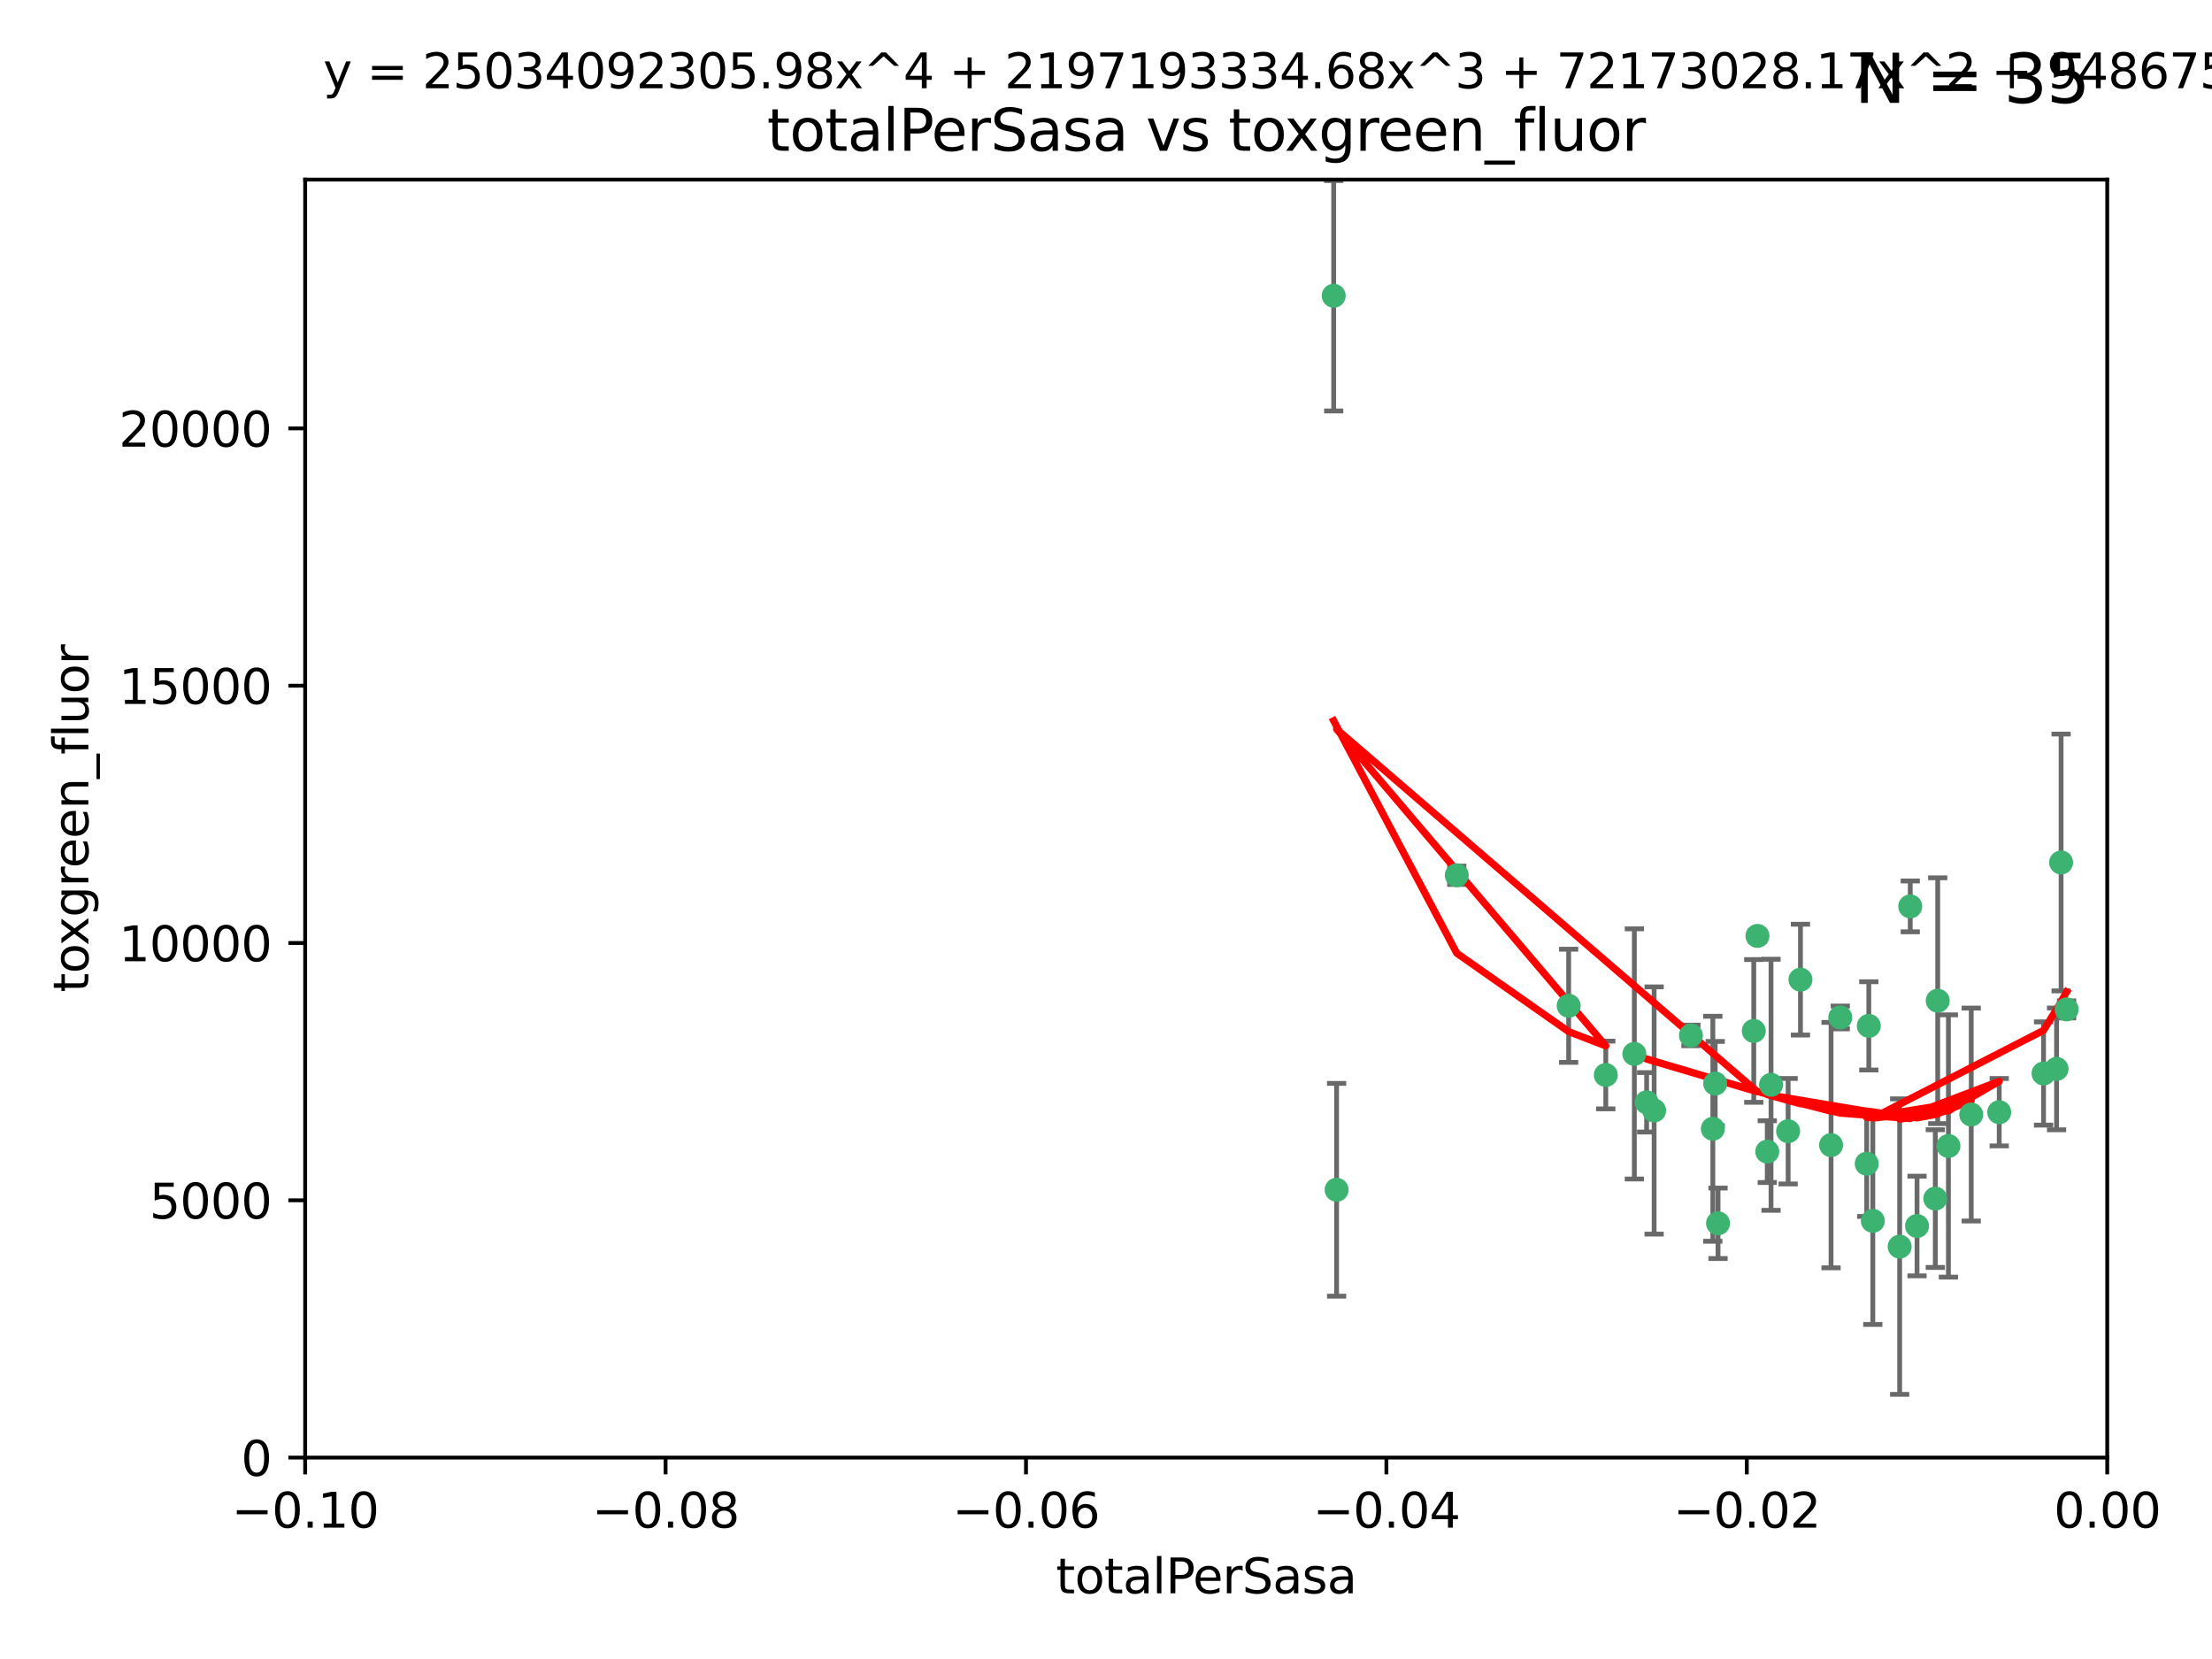 <?xml version="1.0" encoding="utf-8" standalone="no"?>
<!DOCTYPE svg PUBLIC "-//W3C//DTD SVG 1.1//EN"
  "http://www.w3.org/Graphics/SVG/1.1/DTD/svg11.dtd">
<svg xmlns:xlink="http://www.w3.org/1999/xlink" width="460.8pt" height="345.6pt" viewBox="0 0 460.8 345.6" xmlns="http://www.w3.org/2000/svg" version="1.1">
 <defs>
  <style type="text/css">*{stroke-linejoin: round; stroke-linecap: butt}</style>
 </defs>
 <g id="figure_1">
  <g id="patch_1">
   <path d="M 0 345.6 
L 460.8 345.6 
L 460.8 0 
L 0 0 
z
" style="fill: #ffffff"/>
  </g>
  <g id="axes_1">
   <g id="patch_2">
    <path d="M 63.571 303.64 
L 438.975 303.64 
L 438.975 37.411 
L 63.571 37.411 
z
" style="fill: #ffffff"/>
   </g>
   <g id="PathCollection_1">
    <defs>
     <path id="m4c451106d5" d="M 0 1.118 
C 0.297 1.118 0.581 1 0.791 0.791 
C 1 0.581 1.118 0.297 1.118 0 
C 1.118 -0.297 1 -0.581 0.791 -0.791 
C 0.581 -1 0.297 -1.118 0 -1.118 
C -0.297 -1.118 -0.581 -1 -0.791 -0.791 
C -1 -0.581 -1.118 -0.297 -1.118 0 
C -1.118 0.297 -1 0.581 -0.791 0.791 
C -0.581 1 -0.297 1.118 0 1.118 
z
" style="stroke: #3cb371"/>
    </defs>
    <g clip-path="url(#pecfd369dfe)">
     <use xlink:href="#m4c451106d5" x="277.833" y="61.614" style="fill: #3cb371; stroke: #3cb371"/>
     <use xlink:href="#m4c451106d5" x="303.471" y="182.332" style="fill: #3cb371; stroke: #3cb371"/>
     <use xlink:href="#m4c451106d5" x="326.781" y="209.523" style="fill: #3cb371; stroke: #3cb371"/>
     <use xlink:href="#m4c451106d5" x="334.515" y="223.946" style="fill: #3cb371; stroke: #3cb371"/>
     <use xlink:href="#m4c451106d5" x="278.437" y="247.854" style="fill: #3cb371; stroke: #3cb371"/>
     <use xlink:href="#m4c451106d5" x="366.111" y="194.97" style="fill: #3cb371; stroke: #3cb371"/>
     <use xlink:href="#m4c451106d5" x="340.467" y="219.551" style="fill: #3cb371; stroke: #3cb371"/>
     <use xlink:href="#m4c451106d5" x="357.897" y="254.837" style="fill: #3cb371; stroke: #3cb371"/>
     <use xlink:href="#m4c451106d5" x="344.587" y="231.332" style="fill: #3cb371; stroke: #3cb371"/>
     <use xlink:href="#m4c451106d5" x="356.815" y="235.142" style="fill: #3cb371; stroke: #3cb371"/>
     <use xlink:href="#m4c451106d5" x="357.306" y="225.726" style="fill: #3cb371; stroke: #3cb371"/>
     <use xlink:href="#m4c451106d5" x="343.023" y="229.629" style="fill: #3cb371; stroke: #3cb371"/>
     <use xlink:href="#m4c451106d5" x="365.341" y="214.763" style="fill: #3cb371; stroke: #3cb371"/>
     <use xlink:href="#m4c451106d5" x="352.251" y="215.703" style="fill: #3cb371; stroke: #3cb371"/>
     <use xlink:href="#m4c451106d5" x="375.07" y="204.074" style="fill: #3cb371; stroke: #3cb371"/>
     <use xlink:href="#m4c451106d5" x="368.938" y="225.982" style="fill: #3cb371; stroke: #3cb371"/>
     <use xlink:href="#m4c451106d5" x="381.442" y="238.546" style="fill: #3cb371; stroke: #3cb371"/>
     <use xlink:href="#m4c451106d5" x="368.154" y="239.903" style="fill: #3cb371; stroke: #3cb371"/>
     <use xlink:href="#m4c451106d5" x="397.941" y="188.817" style="fill: #3cb371; stroke: #3cb371"/>
     <use xlink:href="#m4c451106d5" x="383.363" y="211.954" style="fill: #3cb371; stroke: #3cb371"/>
     <use xlink:href="#m4c451106d5" x="372.5" y="235.652" style="fill: #3cb371; stroke: #3cb371"/>
     <use xlink:href="#m4c451106d5" x="399.353" y="255.398" style="fill: #3cb371; stroke: #3cb371"/>
     <use xlink:href="#m4c451106d5" x="403.663" y="208.467" style="fill: #3cb371; stroke: #3cb371"/>
     <use xlink:href="#m4c451106d5" x="389.306" y="213.709" style="fill: #3cb371; stroke: #3cb371"/>
     <use xlink:href="#m4c451106d5" x="388.871" y="242.42" style="fill: #3cb371; stroke: #3cb371"/>
     <use xlink:href="#m4c451106d5" x="410.642" y="232.178" style="fill: #3cb371; stroke: #3cb371"/>
     <use xlink:href="#m4c451106d5" x="403.16" y="249.688" style="fill: #3cb371; stroke: #3cb371"/>
     <use xlink:href="#m4c451106d5" x="395.734" y="259.693" style="fill: #3cb371; stroke: #3cb371"/>
     <use xlink:href="#m4c451106d5" x="416.474" y="231.695" style="fill: #3cb371; stroke: #3cb371"/>
     <use xlink:href="#m4c451106d5" x="405.89" y="238.73" style="fill: #3cb371; stroke: #3cb371"/>
     <use xlink:href="#m4c451106d5" x="390.143" y="254.326" style="fill: #3cb371; stroke: #3cb371"/>
     <use xlink:href="#m4c451106d5" x="425.707" y="223.629" style="fill: #3cb371; stroke: #3cb371"/>
     <use xlink:href="#m4c451106d5" x="429.364" y="179.671" style="fill: #3cb371; stroke: #3cb371"/>
     <use xlink:href="#m4c451106d5" x="428.419" y="222.67" style="fill: #3cb371; stroke: #3cb371"/>
     <use xlink:href="#m4c451106d5" x="430.512" y="210.275" style="fill: #3cb371; stroke: #3cb371"/>
    </g>
   </g>
   <g id="matplotlib.axis_1">
    <g id="xtick_1">
     <g id="line2d_1">
      <defs>
       <path id="mfb1620efde" d="M 0 0 
L 0 3.5 
" style="stroke: #000000; stroke-width: 0.8"/>
      </defs>
      <g>
       <use xlink:href="#mfb1620efde" x="63.571" y="303.64" style="stroke: #000000; stroke-width: 0.8"/>
      </g>
     </g>
     <g id="text_1">
      <!-- −0.10 -->
      <g transform="translate(48.249 318.238)scale(0.1 -0.1)">
       <defs>
        <path id="DejaVuSans-2212" d="M 678 2272 
L 4684 2272 
L 4684 1741 
L 678 1741 
L 678 2272 
z
" transform="scale(0.016)"/>
        <path id="DejaVuSans-30" d="M 2034 4250 
Q 1547 4250 1301 3770 
Q 1056 3291 1056 2328 
Q 1056 1369 1301 889 
Q 1547 409 2034 409 
Q 2525 409 2770 889 
Q 3016 1369 3016 2328 
Q 3016 3291 2770 3770 
Q 2525 4250 2034 4250 
z
M 2034 4750 
Q 2819 4750 3233 4129 
Q 3647 3509 3647 2328 
Q 3647 1150 3233 529 
Q 2819 -91 2034 -91 
Q 1250 -91 836 529 
Q 422 1150 422 2328 
Q 422 3509 836 4129 
Q 1250 4750 2034 4750 
z
" transform="scale(0.016)"/>
        <path id="DejaVuSans-2e" d="M 684 794 
L 1344 794 
L 1344 0 
L 684 0 
L 684 794 
z
" transform="scale(0.016)"/>
        <path id="DejaVuSans-31" d="M 794 531 
L 1825 531 
L 1825 4091 
L 703 3866 
L 703 4441 
L 1819 4666 
L 2450 4666 
L 2450 531 
L 3481 531 
L 3481 0 
L 794 0 
L 794 531 
z
" transform="scale(0.016)"/>
       </defs>
       <use xlink:href="#DejaVuSans-2212"/>
       <use xlink:href="#DejaVuSans-30" x="83.789"/>
       <use xlink:href="#DejaVuSans-2e" x="147.412"/>
       <use xlink:href="#DejaVuSans-31" x="179.199"/>
       <use xlink:href="#DejaVuSans-30" x="242.822"/>
      </g>
     </g>
    </g>
    <g id="xtick_2">
     <g id="line2d_2">
      <g>
       <use xlink:href="#mfb1620efde" x="138.652" y="303.64" style="stroke: #000000; stroke-width: 0.8"/>
      </g>
     </g>
     <g id="text_2">
      <!-- −0.08 -->
      <g transform="translate(123.329 318.238)scale(0.1 -0.1)">
       <defs>
        <path id="DejaVuSans-38" d="M 2034 2216 
Q 1584 2216 1326 1975 
Q 1069 1734 1069 1313 
Q 1069 891 1326 650 
Q 1584 409 2034 409 
Q 2484 409 2743 651 
Q 3003 894 3003 1313 
Q 3003 1734 2745 1975 
Q 2488 2216 2034 2216 
z
M 1403 2484 
Q 997 2584 770 2862 
Q 544 3141 544 3541 
Q 544 4100 942 4425 
Q 1341 4750 2034 4750 
Q 2731 4750 3128 4425 
Q 3525 4100 3525 3541 
Q 3525 3141 3298 2862 
Q 3072 2584 2669 2484 
Q 3125 2378 3379 2068 
Q 3634 1759 3634 1313 
Q 3634 634 3220 271 
Q 2806 -91 2034 -91 
Q 1263 -91 848 271 
Q 434 634 434 1313 
Q 434 1759 690 2068 
Q 947 2378 1403 2484 
z
M 1172 3481 
Q 1172 3119 1398 2916 
Q 1625 2713 2034 2713 
Q 2441 2713 2670 2916 
Q 2900 3119 2900 3481 
Q 2900 3844 2670 4047 
Q 2441 4250 2034 4250 
Q 1625 4250 1398 4047 
Q 1172 3844 1172 3481 
z
" transform="scale(0.016)"/>
       </defs>
       <use xlink:href="#DejaVuSans-2212"/>
       <use xlink:href="#DejaVuSans-30" x="83.789"/>
       <use xlink:href="#DejaVuSans-2e" x="147.412"/>
       <use xlink:href="#DejaVuSans-30" x="179.199"/>
       <use xlink:href="#DejaVuSans-38" x="242.822"/>
      </g>
     </g>
    </g>
    <g id="xtick_3">
     <g id="line2d_3">
      <g>
       <use xlink:href="#mfb1620efde" x="213.733" y="303.64" style="stroke: #000000; stroke-width: 0.8"/>
      </g>
     </g>
     <g id="text_3">
      <!-- −0.06 -->
      <g transform="translate(198.41 318.238)scale(0.1 -0.1)">
       <defs>
        <path id="DejaVuSans-36" d="M 2113 2584 
Q 1688 2584 1439 2293 
Q 1191 2003 1191 1497 
Q 1191 994 1439 701 
Q 1688 409 2113 409 
Q 2538 409 2786 701 
Q 3034 994 3034 1497 
Q 3034 2003 2786 2293 
Q 2538 2584 2113 2584 
z
M 3366 4563 
L 3366 3988 
Q 3128 4100 2886 4159 
Q 2644 4219 2406 4219 
Q 1781 4219 1451 3797 
Q 1122 3375 1075 2522 
Q 1259 2794 1537 2939 
Q 1816 3084 2150 3084 
Q 2853 3084 3261 2657 
Q 3669 2231 3669 1497 
Q 3669 778 3244 343 
Q 2819 -91 2113 -91 
Q 1303 -91 875 529 
Q 447 1150 447 2328 
Q 447 3434 972 4092 
Q 1497 4750 2381 4750 
Q 2619 4750 2861 4703 
Q 3103 4656 3366 4563 
z
" transform="scale(0.016)"/>
       </defs>
       <use xlink:href="#DejaVuSans-2212"/>
       <use xlink:href="#DejaVuSans-30" x="83.789"/>
       <use xlink:href="#DejaVuSans-2e" x="147.412"/>
       <use xlink:href="#DejaVuSans-30" x="179.199"/>
       <use xlink:href="#DejaVuSans-36" x="242.822"/>
      </g>
     </g>
    </g>
    <g id="xtick_4">
     <g id="line2d_4">
      <g>
       <use xlink:href="#mfb1620efde" x="288.813" y="303.64" style="stroke: #000000; stroke-width: 0.8"/>
      </g>
     </g>
     <g id="text_4">
      <!-- −0.04 -->
      <g transform="translate(273.491 318.238)scale(0.1 -0.1)">
       <defs>
        <path id="DejaVuSans-34" d="M 2419 4116 
L 825 1625 
L 2419 1625 
L 2419 4116 
z
M 2253 4666 
L 3047 4666 
L 3047 1625 
L 3713 1625 
L 3713 1100 
L 3047 1100 
L 3047 0 
L 2419 0 
L 2419 1100 
L 313 1100 
L 313 1709 
L 2253 4666 
z
" transform="scale(0.016)"/>
       </defs>
       <use xlink:href="#DejaVuSans-2212"/>
       <use xlink:href="#DejaVuSans-30" x="83.789"/>
       <use xlink:href="#DejaVuSans-2e" x="147.412"/>
       <use xlink:href="#DejaVuSans-30" x="179.199"/>
       <use xlink:href="#DejaVuSans-34" x="242.822"/>
      </g>
     </g>
    </g>
    <g id="xtick_5">
     <g id="line2d_5">
      <g>
       <use xlink:href="#mfb1620efde" x="363.894" y="303.64" style="stroke: #000000; stroke-width: 0.8"/>
      </g>
     </g>
     <g id="text_5">
      <!-- −0.02 -->
      <g transform="translate(348.572 318.238)scale(0.1 -0.1)">
       <defs>
        <path id="DejaVuSans-32" d="M 1228 531 
L 3431 531 
L 3431 0 
L 469 0 
L 469 531 
Q 828 903 1448 1529 
Q 2069 2156 2228 2338 
Q 2531 2678 2651 2914 
Q 2772 3150 2772 3378 
Q 2772 3750 2511 3984 
Q 2250 4219 1831 4219 
Q 1534 4219 1204 4116 
Q 875 4013 500 3803 
L 500 4441 
Q 881 4594 1212 4672 
Q 1544 4750 1819 4750 
Q 2544 4750 2975 4387 
Q 3406 4025 3406 3419 
Q 3406 3131 3298 2873 
Q 3191 2616 2906 2266 
Q 2828 2175 2409 1742 
Q 1991 1309 1228 531 
z
" transform="scale(0.016)"/>
       </defs>
       <use xlink:href="#DejaVuSans-2212"/>
       <use xlink:href="#DejaVuSans-30" x="83.789"/>
       <use xlink:href="#DejaVuSans-2e" x="147.412"/>
       <use xlink:href="#DejaVuSans-30" x="179.199"/>
       <use xlink:href="#DejaVuSans-32" x="242.822"/>
      </g>
     </g>
    </g>
    <g id="xtick_6">
     <g id="line2d_6">
      <g>
       <use xlink:href="#mfb1620efde" x="438.975" y="303.64" style="stroke: #000000; stroke-width: 0.8"/>
      </g>
     </g>
     <g id="text_6">
      <!-- 0.00 -->
      <g transform="translate(427.842 318.238)scale(0.1 -0.1)">
       <use xlink:href="#DejaVuSans-30"/>
       <use xlink:href="#DejaVuSans-2e" x="63.623"/>
       <use xlink:href="#DejaVuSans-30" x="95.41"/>
       <use xlink:href="#DejaVuSans-30" x="159.033"/>
      </g>
     </g>
    </g>
    <g id="text_7">
     <!-- totalPerSasa -->
     <g transform="translate(219.968 331.917)scale(0.1 -0.1)">
      <defs>
       <path id="DejaVuSans-74" d="M 1172 4494 
L 1172 3500 
L 2356 3500 
L 2356 3053 
L 1172 3053 
L 1172 1153 
Q 1172 725 1289 603 
Q 1406 481 1766 481 
L 2356 481 
L 2356 0 
L 1766 0 
Q 1100 0 847 248 
Q 594 497 594 1153 
L 594 3053 
L 172 3053 
L 172 3500 
L 594 3500 
L 594 4494 
L 1172 4494 
z
" transform="scale(0.016)"/>
       <path id="DejaVuSans-6f" d="M 1959 3097 
Q 1497 3097 1228 2736 
Q 959 2375 959 1747 
Q 959 1119 1226 758 
Q 1494 397 1959 397 
Q 2419 397 2687 759 
Q 2956 1122 2956 1747 
Q 2956 2369 2687 2733 
Q 2419 3097 1959 3097 
z
M 1959 3584 
Q 2709 3584 3137 3096 
Q 3566 2609 3566 1747 
Q 3566 888 3137 398 
Q 2709 -91 1959 -91 
Q 1206 -91 779 398 
Q 353 888 353 1747 
Q 353 2609 779 3096 
Q 1206 3584 1959 3584 
z
" transform="scale(0.016)"/>
       <path id="DejaVuSans-61" d="M 2194 1759 
Q 1497 1759 1228 1600 
Q 959 1441 959 1056 
Q 959 750 1161 570 
Q 1363 391 1709 391 
Q 2188 391 2477 730 
Q 2766 1069 2766 1631 
L 2766 1759 
L 2194 1759 
z
M 3341 1997 
L 3341 0 
L 2766 0 
L 2766 531 
Q 2569 213 2275 61 
Q 1981 -91 1556 -91 
Q 1019 -91 701 211 
Q 384 513 384 1019 
Q 384 1609 779 1909 
Q 1175 2209 1959 2209 
L 2766 2209 
L 2766 2266 
Q 2766 2663 2505 2880 
Q 2244 3097 1772 3097 
Q 1472 3097 1187 3025 
Q 903 2953 641 2809 
L 641 3341 
Q 956 3463 1253 3523 
Q 1550 3584 1831 3584 
Q 2591 3584 2966 3190 
Q 3341 2797 3341 1997 
z
" transform="scale(0.016)"/>
       <path id="DejaVuSans-6c" d="M 603 4863 
L 1178 4863 
L 1178 0 
L 603 0 
L 603 4863 
z
" transform="scale(0.016)"/>
       <path id="DejaVuSans-50" d="M 1259 4147 
L 1259 2394 
L 2053 2394 
Q 2494 2394 2734 2622 
Q 2975 2850 2975 3272 
Q 2975 3691 2734 3919 
Q 2494 4147 2053 4147 
L 1259 4147 
z
M 628 4666 
L 2053 4666 
Q 2838 4666 3239 4311 
Q 3641 3956 3641 3272 
Q 3641 2581 3239 2228 
Q 2838 1875 2053 1875 
L 1259 1875 
L 1259 0 
L 628 0 
L 628 4666 
z
" transform="scale(0.016)"/>
       <path id="DejaVuSans-65" d="M 3597 1894 
L 3597 1613 
L 953 1613 
Q 991 1019 1311 708 
Q 1631 397 2203 397 
Q 2534 397 2845 478 
Q 3156 559 3463 722 
L 3463 178 
Q 3153 47 2828 -22 
Q 2503 -91 2169 -91 
Q 1331 -91 842 396 
Q 353 884 353 1716 
Q 353 2575 817 3079 
Q 1281 3584 2069 3584 
Q 2775 3584 3186 3129 
Q 3597 2675 3597 1894 
z
M 3022 2063 
Q 3016 2534 2758 2815 
Q 2500 3097 2075 3097 
Q 1594 3097 1305 2825 
Q 1016 2553 972 2059 
L 3022 2063 
z
" transform="scale(0.016)"/>
       <path id="DejaVuSans-72" d="M 2631 2963 
Q 2534 3019 2420 3045 
Q 2306 3072 2169 3072 
Q 1681 3072 1420 2755 
Q 1159 2438 1159 1844 
L 1159 0 
L 581 0 
L 581 3500 
L 1159 3500 
L 1159 2956 
Q 1341 3275 1631 3429 
Q 1922 3584 2338 3584 
Q 2397 3584 2469 3576 
Q 2541 3569 2628 3553 
L 2631 2963 
z
" transform="scale(0.016)"/>
       <path id="DejaVuSans-53" d="M 3425 4513 
L 3425 3897 
Q 3066 4069 2747 4153 
Q 2428 4238 2131 4238 
Q 1616 4238 1336 4038 
Q 1056 3838 1056 3469 
Q 1056 3159 1242 3001 
Q 1428 2844 1947 2747 
L 2328 2669 
Q 3034 2534 3370 2195 
Q 3706 1856 3706 1288 
Q 3706 609 3251 259 
Q 2797 -91 1919 -91 
Q 1588 -91 1214 -16 
Q 841 59 441 206 
L 441 856 
Q 825 641 1194 531 
Q 1563 422 1919 422 
Q 2459 422 2753 634 
Q 3047 847 3047 1241 
Q 3047 1584 2836 1778 
Q 2625 1972 2144 2069 
L 1759 2144 
Q 1053 2284 737 2584 
Q 422 2884 422 3419 
Q 422 4038 858 4394 
Q 1294 4750 2059 4750 
Q 2388 4750 2728 4690 
Q 3069 4631 3425 4513 
z
" transform="scale(0.016)"/>
       <path id="DejaVuSans-73" d="M 2834 3397 
L 2834 2853 
Q 2591 2978 2328 3040 
Q 2066 3103 1784 3103 
Q 1356 3103 1142 2972 
Q 928 2841 928 2578 
Q 928 2378 1081 2264 
Q 1234 2150 1697 2047 
L 1894 2003 
Q 2506 1872 2764 1633 
Q 3022 1394 3022 966 
Q 3022 478 2636 193 
Q 2250 -91 1575 -91 
Q 1294 -91 989 -36 
Q 684 19 347 128 
L 347 722 
Q 666 556 975 473 
Q 1284 391 1588 391 
Q 1994 391 2212 530 
Q 2431 669 2431 922 
Q 2431 1156 2273 1281 
Q 2116 1406 1581 1522 
L 1381 1569 
Q 847 1681 609 1914 
Q 372 2147 372 2553 
Q 372 3047 722 3315 
Q 1072 3584 1716 3584 
Q 2034 3584 2315 3537 
Q 2597 3491 2834 3397 
z
" transform="scale(0.016)"/>
      </defs>
      <use xlink:href="#DejaVuSans-74"/>
      <use xlink:href="#DejaVuSans-6f" x="39.209"/>
      <use xlink:href="#DejaVuSans-74" x="100.391"/>
      <use xlink:href="#DejaVuSans-61" x="139.6"/>
      <use xlink:href="#DejaVuSans-6c" x="200.879"/>
      <use xlink:href="#DejaVuSans-50" x="228.662"/>
      <use xlink:href="#DejaVuSans-65" x="285.34"/>
      <use xlink:href="#DejaVuSans-72" x="346.863"/>
      <use xlink:href="#DejaVuSans-53" x="387.977"/>
      <use xlink:href="#DejaVuSans-61" x="451.453"/>
      <use xlink:href="#DejaVuSans-73" x="512.732"/>
      <use xlink:href="#DejaVuSans-61" x="564.832"/>
     </g>
    </g>
   </g>
   <g id="matplotlib.axis_2">
    <g id="ytick_1">
     <g id="line2d_7">
      <defs>
       <path id="ma6fcb7c1da" d="M 0 0 
L -3.5 0 
" style="stroke: #000000; stroke-width: 0.8"/>
      </defs>
      <g>
       <use xlink:href="#ma6fcb7c1da" x="63.571" y="303.64" style="stroke: #000000; stroke-width: 0.8"/>
      </g>
     </g>
     <g id="text_8">
      <!-- 0 -->
      <g transform="translate(50.209 307.439)scale(0.1 -0.1)">
       <use xlink:href="#DejaVuSans-30"/>
      </g>
     </g>
    </g>
    <g id="ytick_2">
     <g id="line2d_8">
      <g>
       <use xlink:href="#ma6fcb7c1da" x="63.571" y="250.04" style="stroke: #000000; stroke-width: 0.8"/>
      </g>
     </g>
     <g id="text_9">
      <!-- 5000 -->
      <g transform="translate(31.121 253.84)scale(0.1 -0.1)">
       <defs>
        <path id="DejaVuSans-35" d="M 691 4666 
L 3169 4666 
L 3169 4134 
L 1269 4134 
L 1269 2991 
Q 1406 3038 1543 3061 
Q 1681 3084 1819 3084 
Q 2600 3084 3056 2656 
Q 3513 2228 3513 1497 
Q 3513 744 3044 326 
Q 2575 -91 1722 -91 
Q 1428 -91 1123 -41 
Q 819 9 494 109 
L 494 744 
Q 775 591 1075 516 
Q 1375 441 1709 441 
Q 2250 441 2565 725 
Q 2881 1009 2881 1497 
Q 2881 1984 2565 2268 
Q 2250 2553 1709 2553 
Q 1456 2553 1204 2497 
Q 953 2441 691 2322 
L 691 4666 
z
" transform="scale(0.016)"/>
       </defs>
       <use xlink:href="#DejaVuSans-35"/>
       <use xlink:href="#DejaVuSans-30" x="63.623"/>
       <use xlink:href="#DejaVuSans-30" x="127.246"/>
       <use xlink:href="#DejaVuSans-30" x="190.869"/>
      </g>
     </g>
    </g>
    <g id="ytick_3">
     <g id="line2d_9">
      <g>
       <use xlink:href="#ma6fcb7c1da" x="63.571" y="196.441" style="stroke: #000000; stroke-width: 0.8"/>
      </g>
     </g>
     <g id="text_10">
      <!-- 10000 -->
      <g transform="translate(24.759 200.24)scale(0.1 -0.1)">
       <use xlink:href="#DejaVuSans-31"/>
       <use xlink:href="#DejaVuSans-30" x="63.623"/>
       <use xlink:href="#DejaVuSans-30" x="127.246"/>
       <use xlink:href="#DejaVuSans-30" x="190.869"/>
       <use xlink:href="#DejaVuSans-30" x="254.492"/>
      </g>
     </g>
    </g>
    <g id="ytick_4">
     <g id="line2d_10">
      <g>
       <use xlink:href="#ma6fcb7c1da" x="63.571" y="142.841" style="stroke: #000000; stroke-width: 0.8"/>
      </g>
     </g>
     <g id="text_11">
      <!-- 15000 -->
      <g transform="translate(24.759 146.64)scale(0.1 -0.1)">
       <use xlink:href="#DejaVuSans-31"/>
       <use xlink:href="#DejaVuSans-35" x="63.623"/>
       <use xlink:href="#DejaVuSans-30" x="127.246"/>
       <use xlink:href="#DejaVuSans-30" x="190.869"/>
       <use xlink:href="#DejaVuSans-30" x="254.492"/>
      </g>
     </g>
    </g>
    <g id="ytick_5">
     <g id="line2d_11">
      <g>
       <use xlink:href="#ma6fcb7c1da" x="63.571" y="89.242" style="stroke: #000000; stroke-width: 0.8"/>
      </g>
     </g>
     <g id="text_12">
      <!-- 20000 -->
      <g transform="translate(24.759 93.041)scale(0.1 -0.1)">
       <use xlink:href="#DejaVuSans-32"/>
       <use xlink:href="#DejaVuSans-30" x="63.623"/>
       <use xlink:href="#DejaVuSans-30" x="127.246"/>
       <use xlink:href="#DejaVuSans-30" x="190.869"/>
       <use xlink:href="#DejaVuSans-30" x="254.492"/>
      </g>
     </g>
    </g>
    <g id="text_13">
     <!-- toxgreen_fluor -->
     <g transform="translate(18.401 206.72)rotate(-90)scale(0.1 -0.1)">
      <defs>
       <path id="DejaVuSans-78" d="M 3513 3500 
L 2247 1797 
L 3578 0 
L 2900 0 
L 1881 1375 
L 863 0 
L 184 0 
L 1544 1831 
L 300 3500 
L 978 3500 
L 1906 2253 
L 2834 3500 
L 3513 3500 
z
" transform="scale(0.016)"/>
       <path id="DejaVuSans-67" d="M 2906 1791 
Q 2906 2416 2648 2759 
Q 2391 3103 1925 3103 
Q 1463 3103 1205 2759 
Q 947 2416 947 1791 
Q 947 1169 1205 825 
Q 1463 481 1925 481 
Q 2391 481 2648 825 
Q 2906 1169 2906 1791 
z
M 3481 434 
Q 3481 -459 3084 -895 
Q 2688 -1331 1869 -1331 
Q 1566 -1331 1297 -1286 
Q 1028 -1241 775 -1147 
L 775 -588 
Q 1028 -725 1275 -790 
Q 1522 -856 1778 -856 
Q 2344 -856 2625 -561 
Q 2906 -266 2906 331 
L 2906 616 
Q 2728 306 2450 153 
Q 2172 0 1784 0 
Q 1141 0 747 490 
Q 353 981 353 1791 
Q 353 2603 747 3093 
Q 1141 3584 1784 3584 
Q 2172 3584 2450 3431 
Q 2728 3278 2906 2969 
L 2906 3500 
L 3481 3500 
L 3481 434 
z
" transform="scale(0.016)"/>
       <path id="DejaVuSans-6e" d="M 3513 2113 
L 3513 0 
L 2938 0 
L 2938 2094 
Q 2938 2591 2744 2837 
Q 2550 3084 2163 3084 
Q 1697 3084 1428 2787 
Q 1159 2491 1159 1978 
L 1159 0 
L 581 0 
L 581 3500 
L 1159 3500 
L 1159 2956 
Q 1366 3272 1645 3428 
Q 1925 3584 2291 3584 
Q 2894 3584 3203 3211 
Q 3513 2838 3513 2113 
z
" transform="scale(0.016)"/>
       <path id="DejaVuSans-5f" d="M 3263 -1063 
L 3263 -1509 
L -63 -1509 
L -63 -1063 
L 3263 -1063 
z
" transform="scale(0.016)"/>
       <path id="DejaVuSans-66" d="M 2375 4863 
L 2375 4384 
L 1825 4384 
Q 1516 4384 1395 4259 
Q 1275 4134 1275 3809 
L 1275 3500 
L 2222 3500 
L 2222 3053 
L 1275 3053 
L 1275 0 
L 697 0 
L 697 3053 
L 147 3053 
L 147 3500 
L 697 3500 
L 697 3744 
Q 697 4328 969 4595 
Q 1241 4863 1831 4863 
L 2375 4863 
z
" transform="scale(0.016)"/>
       <path id="DejaVuSans-75" d="M 544 1381 
L 544 3500 
L 1119 3500 
L 1119 1403 
Q 1119 906 1312 657 
Q 1506 409 1894 409 
Q 2359 409 2629 706 
Q 2900 1003 2900 1516 
L 2900 3500 
L 3475 3500 
L 3475 0 
L 2900 0 
L 2900 538 
Q 2691 219 2414 64 
Q 2138 -91 1772 -91 
Q 1169 -91 856 284 
Q 544 659 544 1381 
z
M 1991 3584 
L 1991 3584 
z
" transform="scale(0.016)"/>
      </defs>
      <use xlink:href="#DejaVuSans-74"/>
      <use xlink:href="#DejaVuSans-6f" x="39.209"/>
      <use xlink:href="#DejaVuSans-78" x="97.266"/>
      <use xlink:href="#DejaVuSans-67" x="156.445"/>
      <use xlink:href="#DejaVuSans-72" x="219.922"/>
      <use xlink:href="#DejaVuSans-65" x="258.785"/>
      <use xlink:href="#DejaVuSans-65" x="320.309"/>
      <use xlink:href="#DejaVuSans-6e" x="381.832"/>
      <use xlink:href="#DejaVuSans-5f" x="445.211"/>
      <use xlink:href="#DejaVuSans-66" x="495.211"/>
      <use xlink:href="#DejaVuSans-6c" x="530.416"/>
      <use xlink:href="#DejaVuSans-75" x="558.199"/>
      <use xlink:href="#DejaVuSans-6f" x="621.578"/>
      <use xlink:href="#DejaVuSans-72" x="682.76"/>
     </g>
    </g>
   </g>
   <g id="LineCollection_1">
    <path d="M 277.833 85.61 
L 277.833 37.617 
" clip-path="url(#pecfd369dfe)" style="fill: none; stroke: #696969"/>
    <path d="M 303.471 184.246 
L 303.471 180.418 
" clip-path="url(#pecfd369dfe)" style="fill: none; stroke: #696969"/>
    <path d="M 326.781 221.309 
L 326.781 197.738 
" clip-path="url(#pecfd369dfe)" style="fill: none; stroke: #696969"/>
    <path d="M 334.515 231 
L 334.515 216.893 
" clip-path="url(#pecfd369dfe)" style="fill: none; stroke: #696969"/>
    <path d="M 278.437 270.017 
L 278.437 225.69 
" clip-path="url(#pecfd369dfe)" style="fill: none; stroke: #696969"/>
    <path d="M 366.111 196.069 
L 366.111 193.871 
" clip-path="url(#pecfd369dfe)" style="fill: none; stroke: #696969"/>
    <path d="M 340.467 245.607 
L 340.467 193.496 
" clip-path="url(#pecfd369dfe)" style="fill: none; stroke: #696969"/>
    <path d="M 357.897 262.177 
L 357.897 247.498 
" clip-path="url(#pecfd369dfe)" style="fill: none; stroke: #696969"/>
    <path d="M 344.587 257.083 
L 344.587 205.581 
" clip-path="url(#pecfd369dfe)" style="fill: none; stroke: #696969"/>
    <path d="M 356.815 258.576 
L 356.815 211.708 
" clip-path="url(#pecfd369dfe)" style="fill: none; stroke: #696969"/>
    <path d="M 357.306 234.503 
L 357.306 216.949 
" clip-path="url(#pecfd369dfe)" style="fill: none; stroke: #696969"/>
    <path d="M 343.023 235.82 
L 343.023 223.438 
" clip-path="url(#pecfd369dfe)" style="fill: none; stroke: #696969"/>
    <path d="M 365.341 229.631 
L 365.341 199.894 
" clip-path="url(#pecfd369dfe)" style="fill: none; stroke: #696969"/>
    <path d="M 352.251 217.852 
L 352.251 213.554 
" clip-path="url(#pecfd369dfe)" style="fill: none; stroke: #696969"/>
    <path d="M 375.07 215.616 
L 375.07 192.533 
" clip-path="url(#pecfd369dfe)" style="fill: none; stroke: #696969"/>
    <path d="M 368.938 252.135 
L 368.938 199.829 
" clip-path="url(#pecfd369dfe)" style="fill: none; stroke: #696969"/>
    <path d="M 381.442 264.108 
L 381.442 212.985 
" clip-path="url(#pecfd369dfe)" style="fill: none; stroke: #696969"/>
    <path d="M 368.154 246.339 
L 368.154 233.468 
" clip-path="url(#pecfd369dfe)" style="fill: none; stroke: #696969"/>
    <path d="M 397.941 194.112 
L 397.941 183.522 
" clip-path="url(#pecfd369dfe)" style="fill: none; stroke: #696969"/>
    <path d="M 383.363 214.326 
L 383.363 209.582 
" clip-path="url(#pecfd369dfe)" style="fill: none; stroke: #696969"/>
    <path d="M 372.5 246.639 
L 372.5 224.665 
" clip-path="url(#pecfd369dfe)" style="fill: none; stroke: #696969"/>
    <path d="M 399.353 265.779 
L 399.353 245.016 
" clip-path="url(#pecfd369dfe)" style="fill: none; stroke: #696969"/>
    <path d="M 403.663 234.067 
L 403.663 182.867 
" clip-path="url(#pecfd369dfe)" style="fill: none; stroke: #696969"/>
    <path d="M 389.306 222.902 
L 389.306 204.517 
" clip-path="url(#pecfd369dfe)" style="fill: none; stroke: #696969"/>
    <path d="M 388.871 253.407 
L 388.871 231.433 
" clip-path="url(#pecfd369dfe)" style="fill: none; stroke: #696969"/>
    <path d="M 410.642 254.353 
L 410.642 210.003 
" clip-path="url(#pecfd369dfe)" style="fill: none; stroke: #696969"/>
    <path d="M 403.16 264.032 
L 403.16 235.343 
" clip-path="url(#pecfd369dfe)" style="fill: none; stroke: #696969"/>
    <path d="M 395.734 290.471 
L 395.734 228.914 
" clip-path="url(#pecfd369dfe)" style="fill: none; stroke: #696969"/>
    <path d="M 416.474 238.714 
L 416.474 224.675 
" clip-path="url(#pecfd369dfe)" style="fill: none; stroke: #696969"/>
    <path d="M 405.89 266.049 
L 405.89 211.412 
" clip-path="url(#pecfd369dfe)" style="fill: none; stroke: #696969"/>
    <path d="M 390.143 275.902 
L 390.143 232.749 
" clip-path="url(#pecfd369dfe)" style="fill: none; stroke: #696969"/>
    <path d="M 425.707 234.381 
L 425.707 212.876 
" clip-path="url(#pecfd369dfe)" style="fill: none; stroke: #696969"/>
    <path d="M 429.364 206.424 
L 429.364 152.918 
" clip-path="url(#pecfd369dfe)" style="fill: none; stroke: #696969"/>
    <path d="M 428.419 235.358 
L 428.419 209.982 
" clip-path="url(#pecfd369dfe)" style="fill: none; stroke: #696969"/>
    <path d="M 430.512 212.053 
L 430.512 208.496 
" clip-path="url(#pecfd369dfe)" style="fill: none; stroke: #696969"/>
   </g>
   <g id="line2d_12">
    <defs>
     <path id="m143184638a" d="M 2 0 
L -2 -0 
" style="stroke: #696969"/>
    </defs>
    <g clip-path="url(#pecfd369dfe)">
     <use xlink:href="#m143184638a" x="277.833" y="85.61" style="fill: #696969; stroke: #696969"/>
     <use xlink:href="#m143184638a" x="303.471" y="184.246" style="fill: #696969; stroke: #696969"/>
     <use xlink:href="#m143184638a" x="326.781" y="221.309" style="fill: #696969; stroke: #696969"/>
     <use xlink:href="#m143184638a" x="334.515" y="231" style="fill: #696969; stroke: #696969"/>
     <use xlink:href="#m143184638a" x="278.437" y="270.017" style="fill: #696969; stroke: #696969"/>
     <use xlink:href="#m143184638a" x="366.111" y="196.069" style="fill: #696969; stroke: #696969"/>
     <use xlink:href="#m143184638a" x="340.467" y="245.607" style="fill: #696969; stroke: #696969"/>
     <use xlink:href="#m143184638a" x="357.897" y="262.177" style="fill: #696969; stroke: #696969"/>
     <use xlink:href="#m143184638a" x="344.587" y="257.083" style="fill: #696969; stroke: #696969"/>
     <use xlink:href="#m143184638a" x="356.815" y="258.576" style="fill: #696969; stroke: #696969"/>
     <use xlink:href="#m143184638a" x="357.306" y="234.503" style="fill: #696969; stroke: #696969"/>
     <use xlink:href="#m143184638a" x="343.023" y="235.82" style="fill: #696969; stroke: #696969"/>
     <use xlink:href="#m143184638a" x="365.341" y="229.631" style="fill: #696969; stroke: #696969"/>
     <use xlink:href="#m143184638a" x="352.251" y="217.852" style="fill: #696969; stroke: #696969"/>
     <use xlink:href="#m143184638a" x="375.07" y="215.616" style="fill: #696969; stroke: #696969"/>
     <use xlink:href="#m143184638a" x="368.938" y="252.135" style="fill: #696969; stroke: #696969"/>
     <use xlink:href="#m143184638a" x="381.442" y="264.108" style="fill: #696969; stroke: #696969"/>
     <use xlink:href="#m143184638a" x="368.154" y="246.339" style="fill: #696969; stroke: #696969"/>
     <use xlink:href="#m143184638a" x="397.941" y="194.112" style="fill: #696969; stroke: #696969"/>
     <use xlink:href="#m143184638a" x="383.363" y="214.326" style="fill: #696969; stroke: #696969"/>
     <use xlink:href="#m143184638a" x="372.5" y="246.639" style="fill: #696969; stroke: #696969"/>
     <use xlink:href="#m143184638a" x="399.353" y="265.779" style="fill: #696969; stroke: #696969"/>
     <use xlink:href="#m143184638a" x="403.663" y="234.067" style="fill: #696969; stroke: #696969"/>
     <use xlink:href="#m143184638a" x="389.306" y="222.902" style="fill: #696969; stroke: #696969"/>
     <use xlink:href="#m143184638a" x="388.871" y="253.407" style="fill: #696969; stroke: #696969"/>
     <use xlink:href="#m143184638a" x="410.642" y="254.353" style="fill: #696969; stroke: #696969"/>
     <use xlink:href="#m143184638a" x="403.16" y="264.032" style="fill: #696969; stroke: #696969"/>
     <use xlink:href="#m143184638a" x="395.734" y="290.471" style="fill: #696969; stroke: #696969"/>
     <use xlink:href="#m143184638a" x="416.474" y="238.714" style="fill: #696969; stroke: #696969"/>
     <use xlink:href="#m143184638a" x="405.89" y="266.049" style="fill: #696969; stroke: #696969"/>
     <use xlink:href="#m143184638a" x="390.143" y="275.902" style="fill: #696969; stroke: #696969"/>
     <use xlink:href="#m143184638a" x="425.707" y="234.381" style="fill: #696969; stroke: #696969"/>
     <use xlink:href="#m143184638a" x="429.364" y="206.424" style="fill: #696969; stroke: #696969"/>
     <use xlink:href="#m143184638a" x="428.419" y="235.358" style="fill: #696969; stroke: #696969"/>
     <use xlink:href="#m143184638a" x="430.512" y="212.053" style="fill: #696969; stroke: #696969"/>
    </g>
   </g>
   <g id="line2d_13">
    <g clip-path="url(#pecfd369dfe)">
     <use xlink:href="#m143184638a" x="277.833" y="37.617" style="fill: #696969; stroke: #696969"/>
     <use xlink:href="#m143184638a" x="303.471" y="180.418" style="fill: #696969; stroke: #696969"/>
     <use xlink:href="#m143184638a" x="326.781" y="197.738" style="fill: #696969; stroke: #696969"/>
     <use xlink:href="#m143184638a" x="334.515" y="216.893" style="fill: #696969; stroke: #696969"/>
     <use xlink:href="#m143184638a" x="278.437" y="225.69" style="fill: #696969; stroke: #696969"/>
     <use xlink:href="#m143184638a" x="366.111" y="193.871" style="fill: #696969; stroke: #696969"/>
     <use xlink:href="#m143184638a" x="340.467" y="193.496" style="fill: #696969; stroke: #696969"/>
     <use xlink:href="#m143184638a" x="357.897" y="247.498" style="fill: #696969; stroke: #696969"/>
     <use xlink:href="#m143184638a" x="344.587" y="205.581" style="fill: #696969; stroke: #696969"/>
     <use xlink:href="#m143184638a" x="356.815" y="211.708" style="fill: #696969; stroke: #696969"/>
     <use xlink:href="#m143184638a" x="357.306" y="216.949" style="fill: #696969; stroke: #696969"/>
     <use xlink:href="#m143184638a" x="343.023" y="223.438" style="fill: #696969; stroke: #696969"/>
     <use xlink:href="#m143184638a" x="365.341" y="199.894" style="fill: #696969; stroke: #696969"/>
     <use xlink:href="#m143184638a" x="352.251" y="213.554" style="fill: #696969; stroke: #696969"/>
     <use xlink:href="#m143184638a" x="375.07" y="192.533" style="fill: #696969; stroke: #696969"/>
     <use xlink:href="#m143184638a" x="368.938" y="199.829" style="fill: #696969; stroke: #696969"/>
     <use xlink:href="#m143184638a" x="381.442" y="212.985" style="fill: #696969; stroke: #696969"/>
     <use xlink:href="#m143184638a" x="368.154" y="233.468" style="fill: #696969; stroke: #696969"/>
     <use xlink:href="#m143184638a" x="397.941" y="183.522" style="fill: #696969; stroke: #696969"/>
     <use xlink:href="#m143184638a" x="383.363" y="209.582" style="fill: #696969; stroke: #696969"/>
     <use xlink:href="#m143184638a" x="372.5" y="224.665" style="fill: #696969; stroke: #696969"/>
     <use xlink:href="#m143184638a" x="399.353" y="245.016" style="fill: #696969; stroke: #696969"/>
     <use xlink:href="#m143184638a" x="403.663" y="182.867" style="fill: #696969; stroke: #696969"/>
     <use xlink:href="#m143184638a" x="389.306" y="204.517" style="fill: #696969; stroke: #696969"/>
     <use xlink:href="#m143184638a" x="388.871" y="231.433" style="fill: #696969; stroke: #696969"/>
     <use xlink:href="#m143184638a" x="410.642" y="210.003" style="fill: #696969; stroke: #696969"/>
     <use xlink:href="#m143184638a" x="403.16" y="235.343" style="fill: #696969; stroke: #696969"/>
     <use xlink:href="#m143184638a" x="395.734" y="228.914" style="fill: #696969; stroke: #696969"/>
     <use xlink:href="#m143184638a" x="416.474" y="224.675" style="fill: #696969; stroke: #696969"/>
     <use xlink:href="#m143184638a" x="405.89" y="211.412" style="fill: #696969; stroke: #696969"/>
     <use xlink:href="#m143184638a" x="390.143" y="232.749" style="fill: #696969; stroke: #696969"/>
     <use xlink:href="#m143184638a" x="425.707" y="212.876" style="fill: #696969; stroke: #696969"/>
     <use xlink:href="#m143184638a" x="429.364" y="152.918" style="fill: #696969; stroke: #696969"/>
     <use xlink:href="#m143184638a" x="428.419" y="209.982" style="fill: #696969; stroke: #696969"/>
     <use xlink:href="#m143184638a" x="430.512" y="208.496" style="fill: #696969; stroke: #696969"/>
    </g>
   </g>
   <g id="line2d_14">
    <path d="M 277.833 150.147 
L 303.471 198.565 
L 326.781 214.902 
L 334.515 217.878 
L 278.437 151.893 
L 366.111 227.428 
L 340.467 219.832 
L 357.897 225.016 
L 344.587 221.093 
L 356.815 224.698 
L 357.306 224.842 
L 343.023 220.62 
L 365.341 227.203 
L 352.251 223.359 
L 375.07 229.941 
L 368.938 228.245 
L 381.442 231.486 
L 368.154 228.019 
L 397.941 233.021 
L 383.363 231.882 
L 372.5 229.247 
L 399.353 232.881 
L 403.663 232.076 
L 389.306 232.814 
L 388.871 232.764 
L 410.642 229.307 
L 403.16 232.201 
L 395.734 233.131 
L 416.474 225.255 
L 405.89 231.407 
L 390.143 232.902 
L 425.707 214.645 
L 429.364 208.717 
L 428.419 210.355 
L 430.512 206.626 
" clip-path="url(#pecfd369dfe)" style="fill: none; stroke: #ff0000; stroke-width: 1.5; stroke-linecap: square"/>
   </g>
   <g id="line2d_15">
    <defs>
     <path id="mecde3e9b97" d="M 0 2 
C 0.53 2 1.039 1.789 1.414 1.414 
C 1.789 1.039 2 0.53 2 0 
C 2 -0.53 1.789 -1.039 1.414 -1.414 
C 1.039 -1.789 0.53 -2 0 -2 
C -0.53 -2 -1.039 -1.789 -1.414 -1.414 
C -1.789 -1.039 -2 -0.53 -2 0 
C -2 0.53 -1.789 1.039 -1.414 1.414 
C -1.039 1.789 -0.53 2 0 2 
z
" style="stroke: #3cb371"/>
    </defs>
    <g clip-path="url(#pecfd369dfe)">
     <use xlink:href="#mecde3e9b97" x="277.833" y="61.614" style="fill: #3cb371; stroke: #3cb371"/>
     <use xlink:href="#mecde3e9b97" x="303.471" y="182.332" style="fill: #3cb371; stroke: #3cb371"/>
     <use xlink:href="#mecde3e9b97" x="326.781" y="209.523" style="fill: #3cb371; stroke: #3cb371"/>
     <use xlink:href="#mecde3e9b97" x="334.515" y="223.946" style="fill: #3cb371; stroke: #3cb371"/>
     <use xlink:href="#mecde3e9b97" x="278.437" y="247.854" style="fill: #3cb371; stroke: #3cb371"/>
     <use xlink:href="#mecde3e9b97" x="366.111" y="194.97" style="fill: #3cb371; stroke: #3cb371"/>
     <use xlink:href="#mecde3e9b97" x="340.467" y="219.551" style="fill: #3cb371; stroke: #3cb371"/>
     <use xlink:href="#mecde3e9b97" x="357.897" y="254.837" style="fill: #3cb371; stroke: #3cb371"/>
     <use xlink:href="#mecde3e9b97" x="344.587" y="231.332" style="fill: #3cb371; stroke: #3cb371"/>
     <use xlink:href="#mecde3e9b97" x="356.815" y="235.142" style="fill: #3cb371; stroke: #3cb371"/>
     <use xlink:href="#mecde3e9b97" x="357.306" y="225.726" style="fill: #3cb371; stroke: #3cb371"/>
     <use xlink:href="#mecde3e9b97" x="343.023" y="229.629" style="fill: #3cb371; stroke: #3cb371"/>
     <use xlink:href="#mecde3e9b97" x="365.341" y="214.763" style="fill: #3cb371; stroke: #3cb371"/>
     <use xlink:href="#mecde3e9b97" x="352.251" y="215.703" style="fill: #3cb371; stroke: #3cb371"/>
     <use xlink:href="#mecde3e9b97" x="375.07" y="204.074" style="fill: #3cb371; stroke: #3cb371"/>
     <use xlink:href="#mecde3e9b97" x="368.938" y="225.982" style="fill: #3cb371; stroke: #3cb371"/>
     <use xlink:href="#mecde3e9b97" x="381.442" y="238.546" style="fill: #3cb371; stroke: #3cb371"/>
     <use xlink:href="#mecde3e9b97" x="368.154" y="239.903" style="fill: #3cb371; stroke: #3cb371"/>
     <use xlink:href="#mecde3e9b97" x="397.941" y="188.817" style="fill: #3cb371; stroke: #3cb371"/>
     <use xlink:href="#mecde3e9b97" x="383.363" y="211.954" style="fill: #3cb371; stroke: #3cb371"/>
     <use xlink:href="#mecde3e9b97" x="372.5" y="235.652" style="fill: #3cb371; stroke: #3cb371"/>
     <use xlink:href="#mecde3e9b97" x="399.353" y="255.398" style="fill: #3cb371; stroke: #3cb371"/>
     <use xlink:href="#mecde3e9b97" x="403.663" y="208.467" style="fill: #3cb371; stroke: #3cb371"/>
     <use xlink:href="#mecde3e9b97" x="389.306" y="213.709" style="fill: #3cb371; stroke: #3cb371"/>
     <use xlink:href="#mecde3e9b97" x="388.871" y="242.42" style="fill: #3cb371; stroke: #3cb371"/>
     <use xlink:href="#mecde3e9b97" x="410.642" y="232.178" style="fill: #3cb371; stroke: #3cb371"/>
     <use xlink:href="#mecde3e9b97" x="403.16" y="249.688" style="fill: #3cb371; stroke: #3cb371"/>
     <use xlink:href="#mecde3e9b97" x="395.734" y="259.693" style="fill: #3cb371; stroke: #3cb371"/>
     <use xlink:href="#mecde3e9b97" x="416.474" y="231.695" style="fill: #3cb371; stroke: #3cb371"/>
     <use xlink:href="#mecde3e9b97" x="405.89" y="238.73" style="fill: #3cb371; stroke: #3cb371"/>
     <use xlink:href="#mecde3e9b97" x="390.143" y="254.326" style="fill: #3cb371; stroke: #3cb371"/>
     <use xlink:href="#mecde3e9b97" x="425.707" y="223.629" style="fill: #3cb371; stroke: #3cb371"/>
     <use xlink:href="#mecde3e9b97" x="429.364" y="179.671" style="fill: #3cb371; stroke: #3cb371"/>
     <use xlink:href="#mecde3e9b97" x="428.419" y="222.67" style="fill: #3cb371; stroke: #3cb371"/>
     <use xlink:href="#mecde3e9b97" x="430.512" y="210.275" style="fill: #3cb371; stroke: #3cb371"/>
    </g>
   </g>
   <g id="patch_3">
    <path d="M 63.571 303.64 
L 63.571 37.411 
" style="fill: none; stroke: #000000; stroke-width: 0.8; stroke-linejoin: miter; stroke-linecap: square"/>
   </g>
   <g id="patch_4">
    <path d="M 438.975 303.64 
L 438.975 37.411 
" style="fill: none; stroke: #000000; stroke-width: 0.8; stroke-linejoin: miter; stroke-linecap: square"/>
   </g>
   <g id="patch_5">
    <path d="M 63.571 303.64 
L 438.975 303.64 
" style="fill: none; stroke: #000000; stroke-width: 0.8; stroke-linejoin: miter; stroke-linecap: square"/>
   </g>
   <g id="patch_6">
    <path d="M 63.571 37.411 
L 438.975 37.411 
" style="fill: none; stroke: #000000; stroke-width: 0.8; stroke-linejoin: miter; stroke-linecap: square"/>
   </g>
   <g id="text_14">
    <!-- N = 35 -->
    <g transform="translate(386.302 21.426)scale(0.14 -0.14)">
     <defs>
      <path id="DejaVuSans-4e" d="M 628 4666 
L 1478 4666 
L 3547 763 
L 3547 4666 
L 4159 4666 
L 4159 0 
L 3309 0 
L 1241 3903 
L 1241 0 
L 628 0 
L 628 4666 
z
" transform="scale(0.016)"/>
      <path id="DejaVuSans-20" transform="scale(0.016)"/>
      <path id="DejaVuSans-3d" d="M 678 2906 
L 4684 2906 
L 4684 2381 
L 678 2381 
L 678 2906 
z
M 678 1631 
L 4684 1631 
L 4684 1100 
L 678 1100 
L 678 1631 
z
" transform="scale(0.016)"/>
      <path id="DejaVuSans-33" d="M 2597 2516 
Q 3050 2419 3304 2112 
Q 3559 1806 3559 1356 
Q 3559 666 3084 287 
Q 2609 -91 1734 -91 
Q 1441 -91 1130 -33 
Q 819 25 488 141 
L 488 750 
Q 750 597 1062 519 
Q 1375 441 1716 441 
Q 2309 441 2620 675 
Q 2931 909 2931 1356 
Q 2931 1769 2642 2001 
Q 2353 2234 1838 2234 
L 1294 2234 
L 1294 2753 
L 1863 2753 
Q 2328 2753 2575 2939 
Q 2822 3125 2822 3475 
Q 2822 3834 2567 4026 
Q 2313 4219 1838 4219 
Q 1578 4219 1281 4162 
Q 984 4106 628 3988 
L 628 4550 
Q 988 4650 1302 4700 
Q 1616 4750 1894 4750 
Q 2613 4750 3031 4423 
Q 3450 4097 3450 3541 
Q 3450 3153 3228 2886 
Q 3006 2619 2597 2516 
z
" transform="scale(0.016)"/>
     </defs>
     <use xlink:href="#DejaVuSans-4e"/>
     <use xlink:href="#DejaVuSans-20" x="74.805"/>
     <use xlink:href="#DejaVuSans-3d" x="106.592"/>
     <use xlink:href="#DejaVuSans-20" x="190.381"/>
     <use xlink:href="#DejaVuSans-33" x="222.168"/>
     <use xlink:href="#DejaVuSans-35" x="285.791"/>
    </g>
   </g>
   <g id="text_15">
    <!-- y = 25034092305.98x^4 + 2197193334.68x^3 + 72173028.17x^2 + 948675.22x + 10846.25 -->
    <g transform="translate(67.325 18.387)scale(0.1 -0.1)">
     <defs>
      <path id="DejaVuSans-79" d="M 2059 -325 
Q 1816 -950 1584 -1140 
Q 1353 -1331 966 -1331 
L 506 -1331 
L 506 -850 
L 844 -850 
Q 1081 -850 1212 -737 
Q 1344 -625 1503 -206 
L 1606 56 
L 191 3500 
L 800 3500 
L 1894 763 
L 2988 3500 
L 3597 3500 
L 2059 -325 
z
" transform="scale(0.016)"/>
      <path id="DejaVuSans-39" d="M 703 97 
L 703 672 
Q 941 559 1184 500 
Q 1428 441 1663 441 
Q 2288 441 2617 861 
Q 2947 1281 2994 2138 
Q 2813 1869 2534 1725 
Q 2256 1581 1919 1581 
Q 1219 1581 811 2004 
Q 403 2428 403 3163 
Q 403 3881 828 4315 
Q 1253 4750 1959 4750 
Q 2769 4750 3195 4129 
Q 3622 3509 3622 2328 
Q 3622 1225 3098 567 
Q 2575 -91 1691 -91 
Q 1453 -91 1209 -44 
Q 966 3 703 97 
z
M 1959 2075 
Q 2384 2075 2632 2365 
Q 2881 2656 2881 3163 
Q 2881 3666 2632 3958 
Q 2384 4250 1959 4250 
Q 1534 4250 1286 3958 
Q 1038 3666 1038 3163 
Q 1038 2656 1286 2365 
Q 1534 2075 1959 2075 
z
" transform="scale(0.016)"/>
      <path id="DejaVuSans-5e" d="M 2988 4666 
L 4684 2925 
L 4056 2925 
L 2681 4159 
L 1306 2925 
L 678 2925 
L 2375 4666 
L 2988 4666 
z
" transform="scale(0.016)"/>
      <path id="DejaVuSans-2b" d="M 2944 4013 
L 2944 2272 
L 4684 2272 
L 4684 1741 
L 2944 1741 
L 2944 0 
L 2419 0 
L 2419 1741 
L 678 1741 
L 678 2272 
L 2419 2272 
L 2419 4013 
L 2944 4013 
z
" transform="scale(0.016)"/>
      <path id="DejaVuSans-37" d="M 525 4666 
L 3525 4666 
L 3525 4397 
L 1831 0 
L 1172 0 
L 2766 4134 
L 525 4134 
L 525 4666 
z
" transform="scale(0.016)"/>
     </defs>
     <use xlink:href="#DejaVuSans-79"/>
     <use xlink:href="#DejaVuSans-20" x="59.18"/>
     <use xlink:href="#DejaVuSans-3d" x="90.967"/>
     <use xlink:href="#DejaVuSans-20" x="174.756"/>
     <use xlink:href="#DejaVuSans-32" x="206.543"/>
     <use xlink:href="#DejaVuSans-35" x="270.166"/>
     <use xlink:href="#DejaVuSans-30" x="333.789"/>
     <use xlink:href="#DejaVuSans-33" x="397.412"/>
     <use xlink:href="#DejaVuSans-34" x="461.035"/>
     <use xlink:href="#DejaVuSans-30" x="524.658"/>
     <use xlink:href="#DejaVuSans-39" x="588.281"/>
     <use xlink:href="#DejaVuSans-32" x="651.904"/>
     <use xlink:href="#DejaVuSans-33" x="715.527"/>
     <use xlink:href="#DejaVuSans-30" x="779.15"/>
     <use xlink:href="#DejaVuSans-35" x="842.773"/>
     <use xlink:href="#DejaVuSans-2e" x="906.396"/>
     <use xlink:href="#DejaVuSans-39" x="938.184"/>
     <use xlink:href="#DejaVuSans-38" x="1001.807"/>
     <use xlink:href="#DejaVuSans-78" x="1065.43"/>
     <use xlink:href="#DejaVuSans-5e" x="1124.609"/>
     <use xlink:href="#DejaVuSans-34" x="1208.398"/>
     <use xlink:href="#DejaVuSans-20" x="1272.021"/>
     <use xlink:href="#DejaVuSans-2b" x="1303.809"/>
     <use xlink:href="#DejaVuSans-20" x="1387.598"/>
     <use xlink:href="#DejaVuSans-32" x="1419.385"/>
     <use xlink:href="#DejaVuSans-31" x="1483.008"/>
     <use xlink:href="#DejaVuSans-39" x="1546.631"/>
     <use xlink:href="#DejaVuSans-37" x="1610.254"/>
     <use xlink:href="#DejaVuSans-31" x="1673.877"/>
     <use xlink:href="#DejaVuSans-39" x="1737.5"/>
     <use xlink:href="#DejaVuSans-33" x="1801.123"/>
     <use xlink:href="#DejaVuSans-33" x="1864.746"/>
     <use xlink:href="#DejaVuSans-33" x="1928.369"/>
     <use xlink:href="#DejaVuSans-34" x="1991.992"/>
     <use xlink:href="#DejaVuSans-2e" x="2055.615"/>
     <use xlink:href="#DejaVuSans-36" x="2087.402"/>
     <use xlink:href="#DejaVuSans-38" x="2151.025"/>
     <use xlink:href="#DejaVuSans-78" x="2214.648"/>
     <use xlink:href="#DejaVuSans-5e" x="2273.828"/>
     <use xlink:href="#DejaVuSans-33" x="2357.617"/>
     <use xlink:href="#DejaVuSans-20" x="2421.24"/>
     <use xlink:href="#DejaVuSans-2b" x="2453.027"/>
     <use xlink:href="#DejaVuSans-20" x="2536.816"/>
     <use xlink:href="#DejaVuSans-37" x="2568.604"/>
     <use xlink:href="#DejaVuSans-32" x="2632.227"/>
     <use xlink:href="#DejaVuSans-31" x="2695.85"/>
     <use xlink:href="#DejaVuSans-37" x="2759.473"/>
     <use xlink:href="#DejaVuSans-33" x="2823.096"/>
     <use xlink:href="#DejaVuSans-30" x="2886.719"/>
     <use xlink:href="#DejaVuSans-32" x="2950.342"/>
     <use xlink:href="#DejaVuSans-38" x="3013.965"/>
     <use xlink:href="#DejaVuSans-2e" x="3077.588"/>
     <use xlink:href="#DejaVuSans-31" x="3109.375"/>
     <use xlink:href="#DejaVuSans-37" x="3172.998"/>
     <use xlink:href="#DejaVuSans-78" x="3236.621"/>
     <use xlink:href="#DejaVuSans-5e" x="3295.801"/>
     <use xlink:href="#DejaVuSans-32" x="3379.59"/>
     <use xlink:href="#DejaVuSans-20" x="3443.213"/>
     <use xlink:href="#DejaVuSans-2b" x="3475"/>
     <use xlink:href="#DejaVuSans-20" x="3558.789"/>
     <use xlink:href="#DejaVuSans-39" x="3590.576"/>
     <use xlink:href="#DejaVuSans-34" x="3654.199"/>
     <use xlink:href="#DejaVuSans-38" x="3717.822"/>
     <use xlink:href="#DejaVuSans-36" x="3781.445"/>
     <use xlink:href="#DejaVuSans-37" x="3845.068"/>
     <use xlink:href="#DejaVuSans-35" x="3908.691"/>
     <use xlink:href="#DejaVuSans-2e" x="3972.314"/>
     <use xlink:href="#DejaVuSans-32" x="4004.102"/>
     <use xlink:href="#DejaVuSans-32" x="4067.725"/>
     <use xlink:href="#DejaVuSans-78" x="4131.348"/>
     <use xlink:href="#DejaVuSans-20" x="4190.527"/>
     <use xlink:href="#DejaVuSans-2b" x="4222.314"/>
     <use xlink:href="#DejaVuSans-20" x="4306.104"/>
     <use xlink:href="#DejaVuSans-31" x="4337.891"/>
     <use xlink:href="#DejaVuSans-30" x="4401.514"/>
     <use xlink:href="#DejaVuSans-38" x="4465.137"/>
     <use xlink:href="#DejaVuSans-34" x="4528.76"/>
     <use xlink:href="#DejaVuSans-36" x="4592.383"/>
     <use xlink:href="#DejaVuSans-2e" x="4656.006"/>
     <use xlink:href="#DejaVuSans-32" x="4687.793"/>
     <use xlink:href="#DejaVuSans-35" x="4751.416"/>
    </g>
   </g>
   <g id="text_16">
    <!-- totalPerSasa vs toxgreen_fluor -->
    <g transform="translate(159.782 31.411)scale(0.12 -0.12)">
     <defs>
      <path id="DejaVuSans-76" d="M 191 3500 
L 800 3500 
L 1894 563 
L 2988 3500 
L 3597 3500 
L 2284 0 
L 1503 0 
L 191 3500 
z
" transform="scale(0.016)"/>
     </defs>
     <use xlink:href="#DejaVuSans-74"/>
     <use xlink:href="#DejaVuSans-6f" x="39.209"/>
     <use xlink:href="#DejaVuSans-74" x="100.391"/>
     <use xlink:href="#DejaVuSans-61" x="139.6"/>
     <use xlink:href="#DejaVuSans-6c" x="200.879"/>
     <use xlink:href="#DejaVuSans-50" x="228.662"/>
     <use xlink:href="#DejaVuSans-65" x="285.34"/>
     <use xlink:href="#DejaVuSans-72" x="346.863"/>
     <use xlink:href="#DejaVuSans-53" x="387.977"/>
     <use xlink:href="#DejaVuSans-61" x="451.453"/>
     <use xlink:href="#DejaVuSans-73" x="512.732"/>
     <use xlink:href="#DejaVuSans-61" x="564.832"/>
     <use xlink:href="#DejaVuSans-20" x="626.111"/>
     <use xlink:href="#DejaVuSans-76" x="657.898"/>
     <use xlink:href="#DejaVuSans-73" x="717.078"/>
     <use xlink:href="#DejaVuSans-20" x="769.178"/>
     <use xlink:href="#DejaVuSans-74" x="800.965"/>
     <use xlink:href="#DejaVuSans-6f" x="840.174"/>
     <use xlink:href="#DejaVuSans-78" x="898.23"/>
     <use xlink:href="#DejaVuSans-67" x="957.41"/>
     <use xlink:href="#DejaVuSans-72" x="1020.887"/>
     <use xlink:href="#DejaVuSans-65" x="1059.75"/>
     <use xlink:href="#DejaVuSans-65" x="1121.273"/>
     <use xlink:href="#DejaVuSans-6e" x="1182.797"/>
     <use xlink:href="#DejaVuSans-5f" x="1246.176"/>
     <use xlink:href="#DejaVuSans-66" x="1296.176"/>
     <use xlink:href="#DejaVuSans-6c" x="1331.381"/>
     <use xlink:href="#DejaVuSans-75" x="1359.164"/>
     <use xlink:href="#DejaVuSans-6f" x="1422.543"/>
     <use xlink:href="#DejaVuSans-72" x="1483.725"/>
    </g>
   </g>
  </g>
 </g>
 <defs>
  <clipPath id="pecfd369dfe">
   <rect x="63.571" y="37.411" width="375.404" height="266.229"/>
  </clipPath>
 </defs>
</svg>
